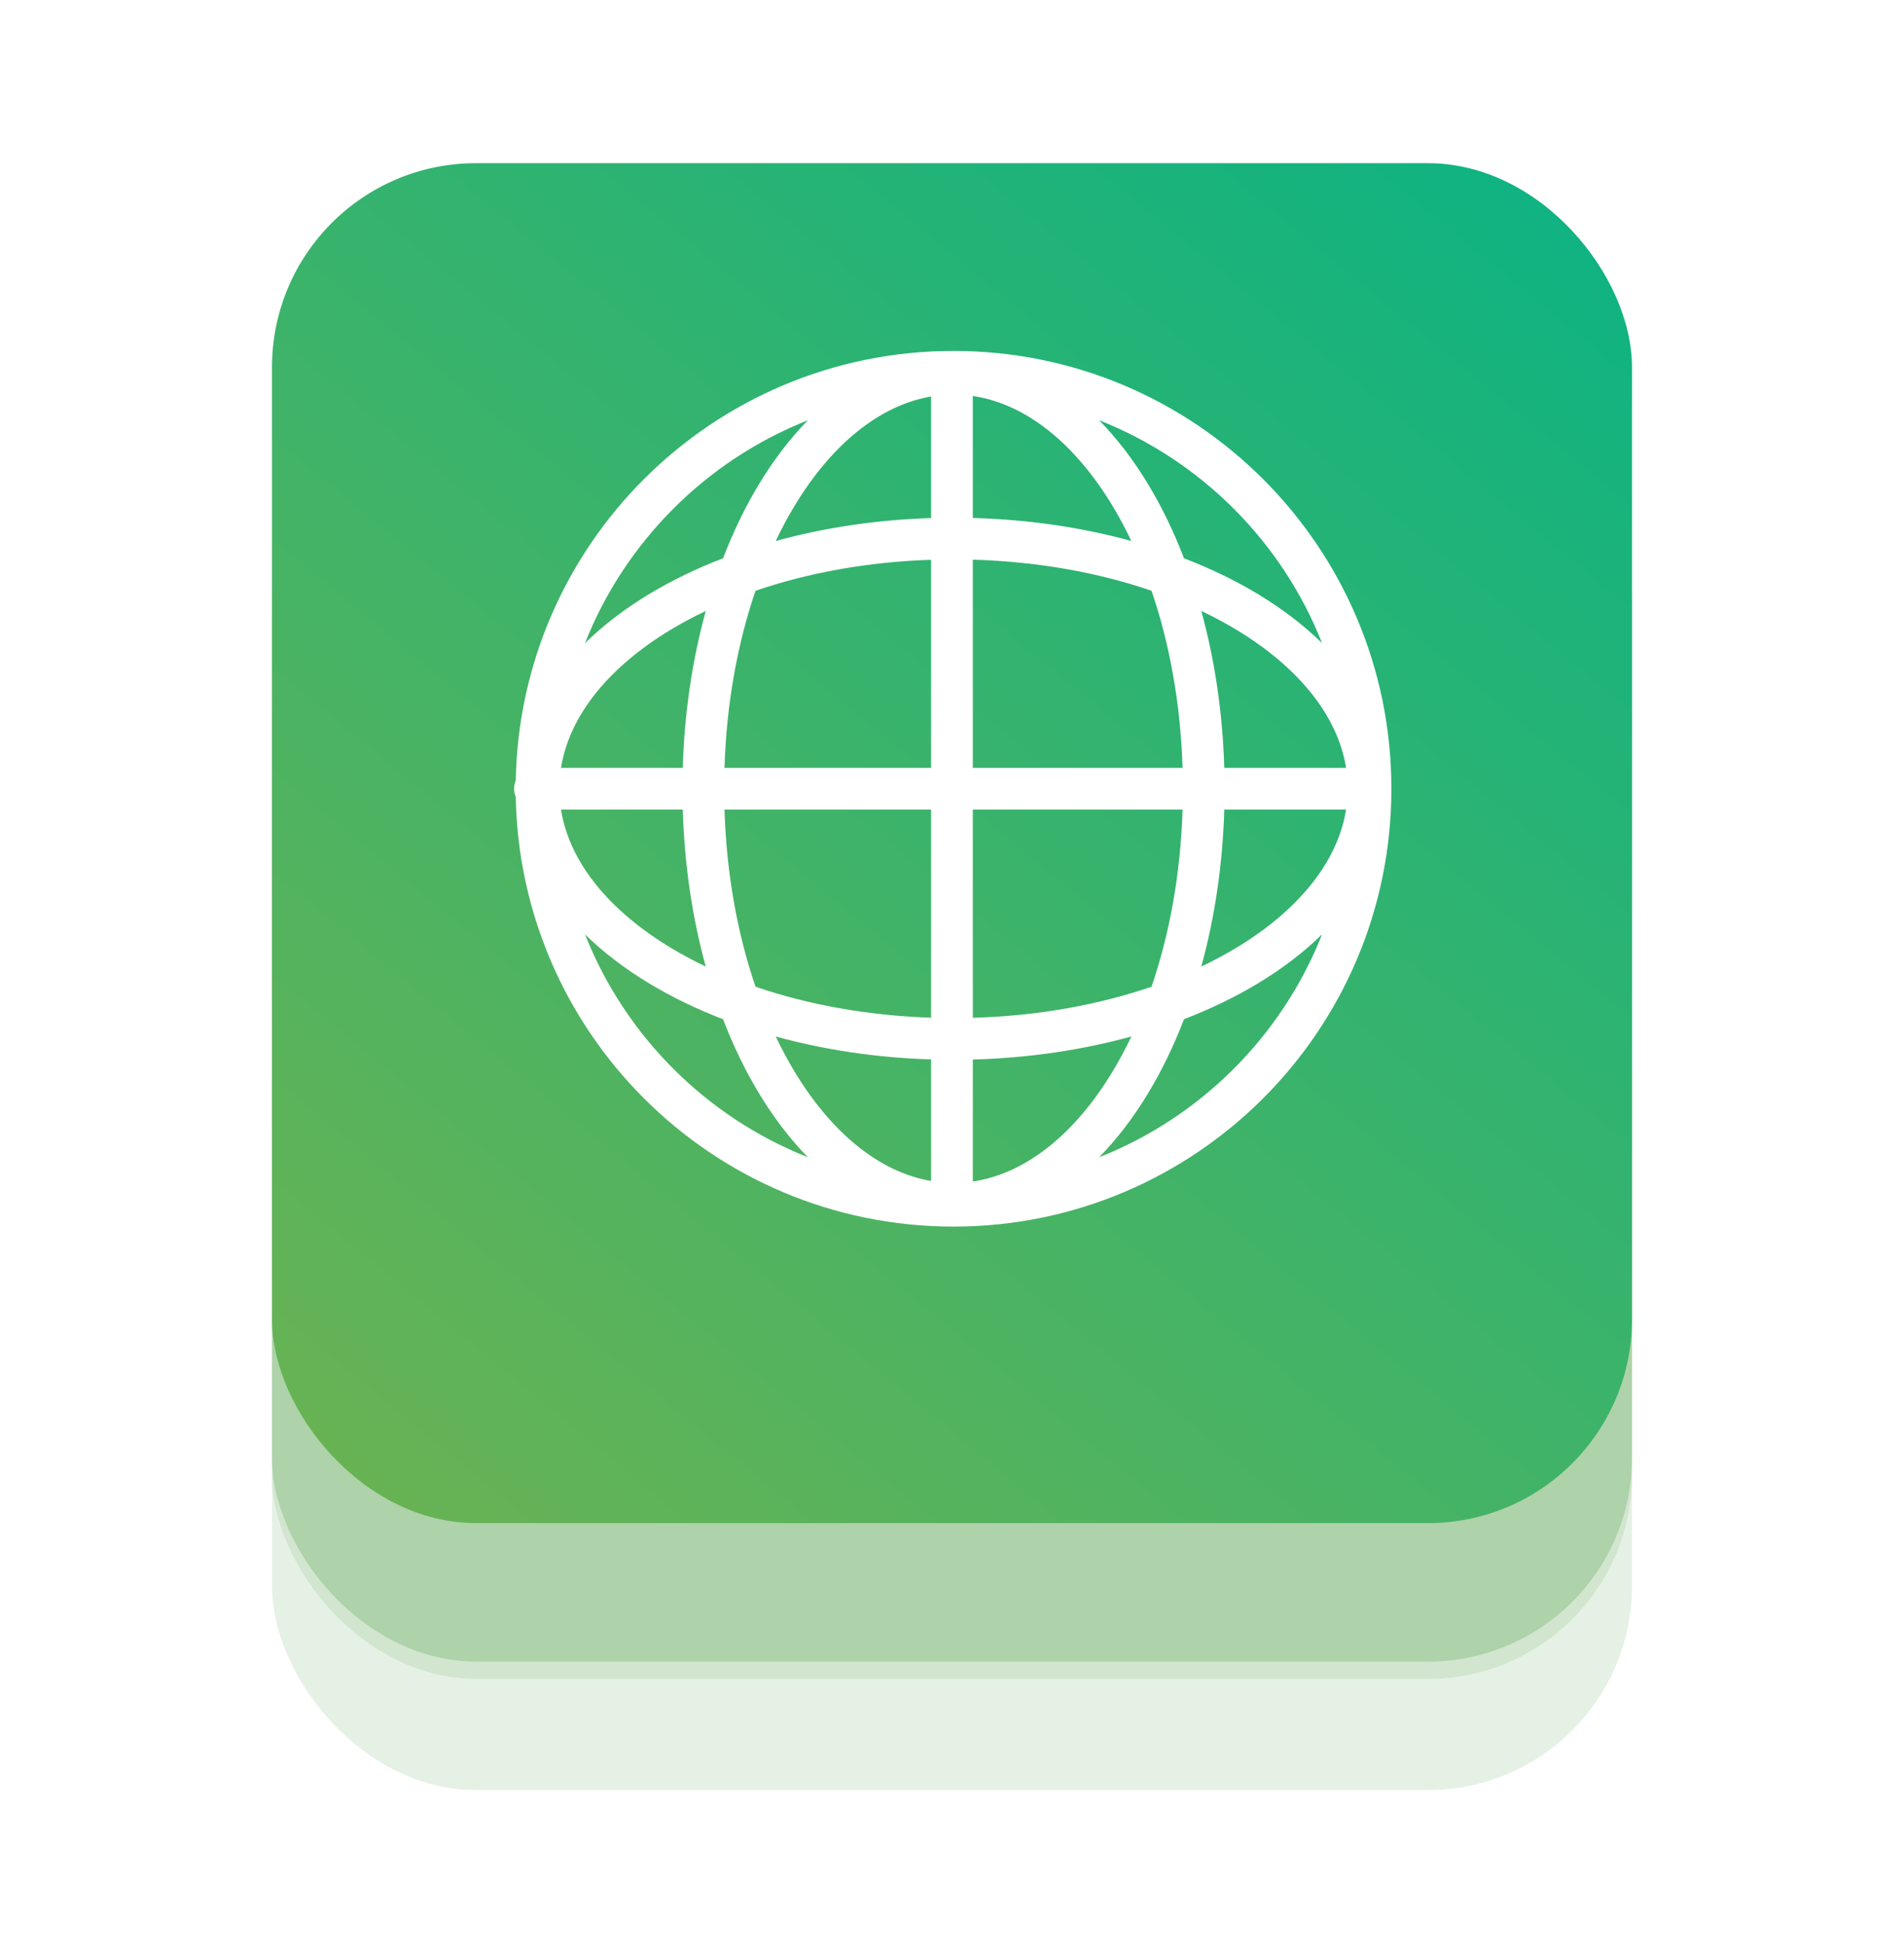 <svg width="140" height="143" viewBox="0 0 140 143" fill="none" xmlns="http://www.w3.org/2000/svg">
<rect x="20" y="38" width="100" height="93.636" rx="15" fill="#5BA550" fill-opacity="0.15"/>
<rect x="20" y="31.636" width="100" height="91.818" rx="15" fill="#5BA550" fill-opacity="0.15"/>
<g filter="url(#filter0_d)">
<rect x="20" y="23.455" width="100" height="92.727" rx="15" fill="#5BA550" fill-opacity="0.3"/>
</g>
<g filter="url(#filter1_d)">
<rect x="20" y="8" width="100" height="100" rx="15" fill="url(#paint0_linear)"/>
</g>
<path d="M80.82 85.097C84.558 83.62 87.916 81.391 90.71 78.597C93.504 75.804 95.732 72.445 97.21 68.708C95.865 70.027 94.276 71.239 92.483 72.32C90.841 73.31 89.022 74.192 87.059 74.947C86.305 76.91 85.423 78.728 84.433 80.37C83.352 82.164 82.139 83.752 80.82 85.097ZM98.976 59.533H90.02C89.901 63.628 89.308 67.524 88.33 71.075C89.232 70.646 90.091 70.186 90.902 69.697C95.385 66.995 98.354 63.439 98.976 59.533ZM41.249 59.533C41.87 63.439 44.839 66.995 49.323 69.697C50.134 70.186 50.993 70.646 51.895 71.075C50.917 67.524 50.323 63.628 50.205 59.533H47H41.249ZM55.554 72.558C59.39 73.872 63.776 74.682 68.463 74.836V59.533H53.272C53.416 64.263 54.229 68.69 55.554 72.558ZM71.53 74.843C76.304 74.708 80.772 73.894 84.671 72.558C85.996 68.69 86.808 64.263 86.953 59.533H71.53V74.843ZM98.976 56.467C98.354 52.561 95.385 49.005 90.902 46.303C90.091 45.814 89.232 45.354 88.33 44.925C89.308 48.476 89.901 52.372 90.02 56.467H92.993H98.976ZM84.671 43.441C80.772 42.105 76.304 41.291 71.53 41.156V56.467H86.953C86.808 51.736 85.996 47.309 84.671 43.441ZM68.463 41.163C63.776 41.318 59.39 42.127 55.554 43.441C54.229 47.309 53.416 51.736 53.272 56.467H68.463V41.163ZM51.895 44.925C50.993 45.354 50.134 45.814 49.323 46.303C44.839 49.005 41.871 52.561 41.249 56.467H47H50.205C50.323 52.372 50.917 48.476 51.895 44.925ZM47.742 72.32C45.948 71.239 44.36 70.027 43.015 68.708C44.493 72.445 46.721 75.804 49.515 78.597C52.308 81.391 55.667 83.619 59.404 85.097C58.085 83.752 56.873 82.164 55.792 80.37C54.802 78.728 53.92 76.91 53.165 74.947C51.202 74.192 49.384 73.31 47.742 72.32ZM43.015 47.292C44.36 45.973 45.948 44.761 47.742 43.679C49.384 42.69 51.202 41.807 53.165 41.053C53.92 39.09 54.802 37.271 55.792 35.629C56.873 33.836 58.085 32.248 59.404 30.903C55.667 32.381 52.308 34.609 49.515 37.402C46.721 40.196 44.493 43.554 43.015 47.292ZM57.038 39.782C60.555 38.813 64.411 38.222 68.463 38.095V29.155C64.603 29.817 61.091 32.771 58.415 37.21C57.926 38.02 57.466 38.88 57.038 39.782ZM71.53 38.089C75.667 38.2 79.603 38.794 83.187 39.782C82.758 38.88 82.298 38.02 81.81 37.21C79.08 32.682 75.481 29.699 71.53 29.118V38.089ZM87.059 41.053C89.022 41.807 90.841 42.69 92.483 43.679C94.276 44.761 95.865 45.973 97.21 47.292C95.732 43.554 93.504 40.196 90.71 37.402C87.916 34.608 84.558 32.38 80.82 30.902C82.139 32.247 83.352 33.835 84.433 35.629C85.423 37.271 86.305 39.09 87.059 41.053ZM83.187 76.218C79.603 77.205 75.667 77.8 71.53 77.911V86.881C75.481 86.3 79.08 83.317 81.81 78.789C82.298 77.979 82.758 77.12 83.187 76.218ZM68.463 77.904C64.411 77.778 60.555 77.187 57.038 76.218C57.466 77.12 57.926 77.979 58.415 78.789C61.091 83.228 64.603 86.183 68.463 86.844V77.904ZM37.923 58.601C37.844 58.416 37.801 58.213 37.801 58C37.801 57.787 37.844 57.583 37.923 57.399C38.082 48.747 41.652 40.929 47.347 35.235C53.173 29.409 61.222 25.805 70.112 25.805C79.002 25.805 87.051 29.409 92.878 35.235C98.704 41.061 102.308 49.11 102.308 58C102.308 66.89 98.704 74.939 92.878 80.765C87.051 86.591 79.002 90.195 70.112 90.195C61.222 90.195 53.173 86.591 47.347 80.765C41.652 75.07 38.082 67.252 37.923 58.601Z" fill="white"/>
<defs>
<filter id="filter0_d" x="0" y="9.455" width="140" height="132.727" filterUnits="userSpaceOnUse" color-interpolation-filters="sRGB">
<feFlood flood-opacity="0" result="BackgroundImageFix"/>
<feColorMatrix in="SourceAlpha" type="matrix" values="0 0 0 0 0 0 0 0 0 0 0 0 0 0 0 0 0 0 127 0"/>
<feOffset dy="6"/>
<feGaussianBlur stdDeviation="10"/>
<feColorMatrix type="matrix" values="0 0 0 0 0.227 0 0 0 0 0.8 0 0 0 0 0.506 0 0 0 0.5 0"/>
<feBlend mode="normal" in2="BackgroundImageFix" result="effect1_dropShadow"/>
<feBlend mode="normal" in="SourceGraphic" in2="effect1_dropShadow" result="shape"/>
</filter>
<filter id="filter1_d" x="8" y="0" width="124" height="124" filterUnits="userSpaceOnUse" color-interpolation-filters="sRGB">
<feFlood flood-opacity="0" result="BackgroundImageFix"/>
<feColorMatrix in="SourceAlpha" type="matrix" values="0 0 0 0 0 0 0 0 0 0 0 0 0 0 0 0 0 0 127 0"/>
<feOffset dy="4"/>
<feGaussianBlur stdDeviation="6"/>
<feColorMatrix type="matrix" values="0 0 0 0 0.227 0 0 0 0 0.8 0 0 0 0 0.506 0 0 0 0.7 0"/>
<feBlend mode="normal" in2="BackgroundImageFix" result="effect1_dropShadow"/>
<feBlend mode="normal" in="SourceGraphic" in2="effect1_dropShadow" result="shape"/>
</filter>
<linearGradient id="paint0_linear" x1="113.333" y1="8" x2="20" y2="121.333" gradientUnits="userSpaceOnUse">
<stop stop-color="#0EB382"/>
<stop offset="1" stop-color="#73B34E"/>
</linearGradient>
</defs>
</svg>
